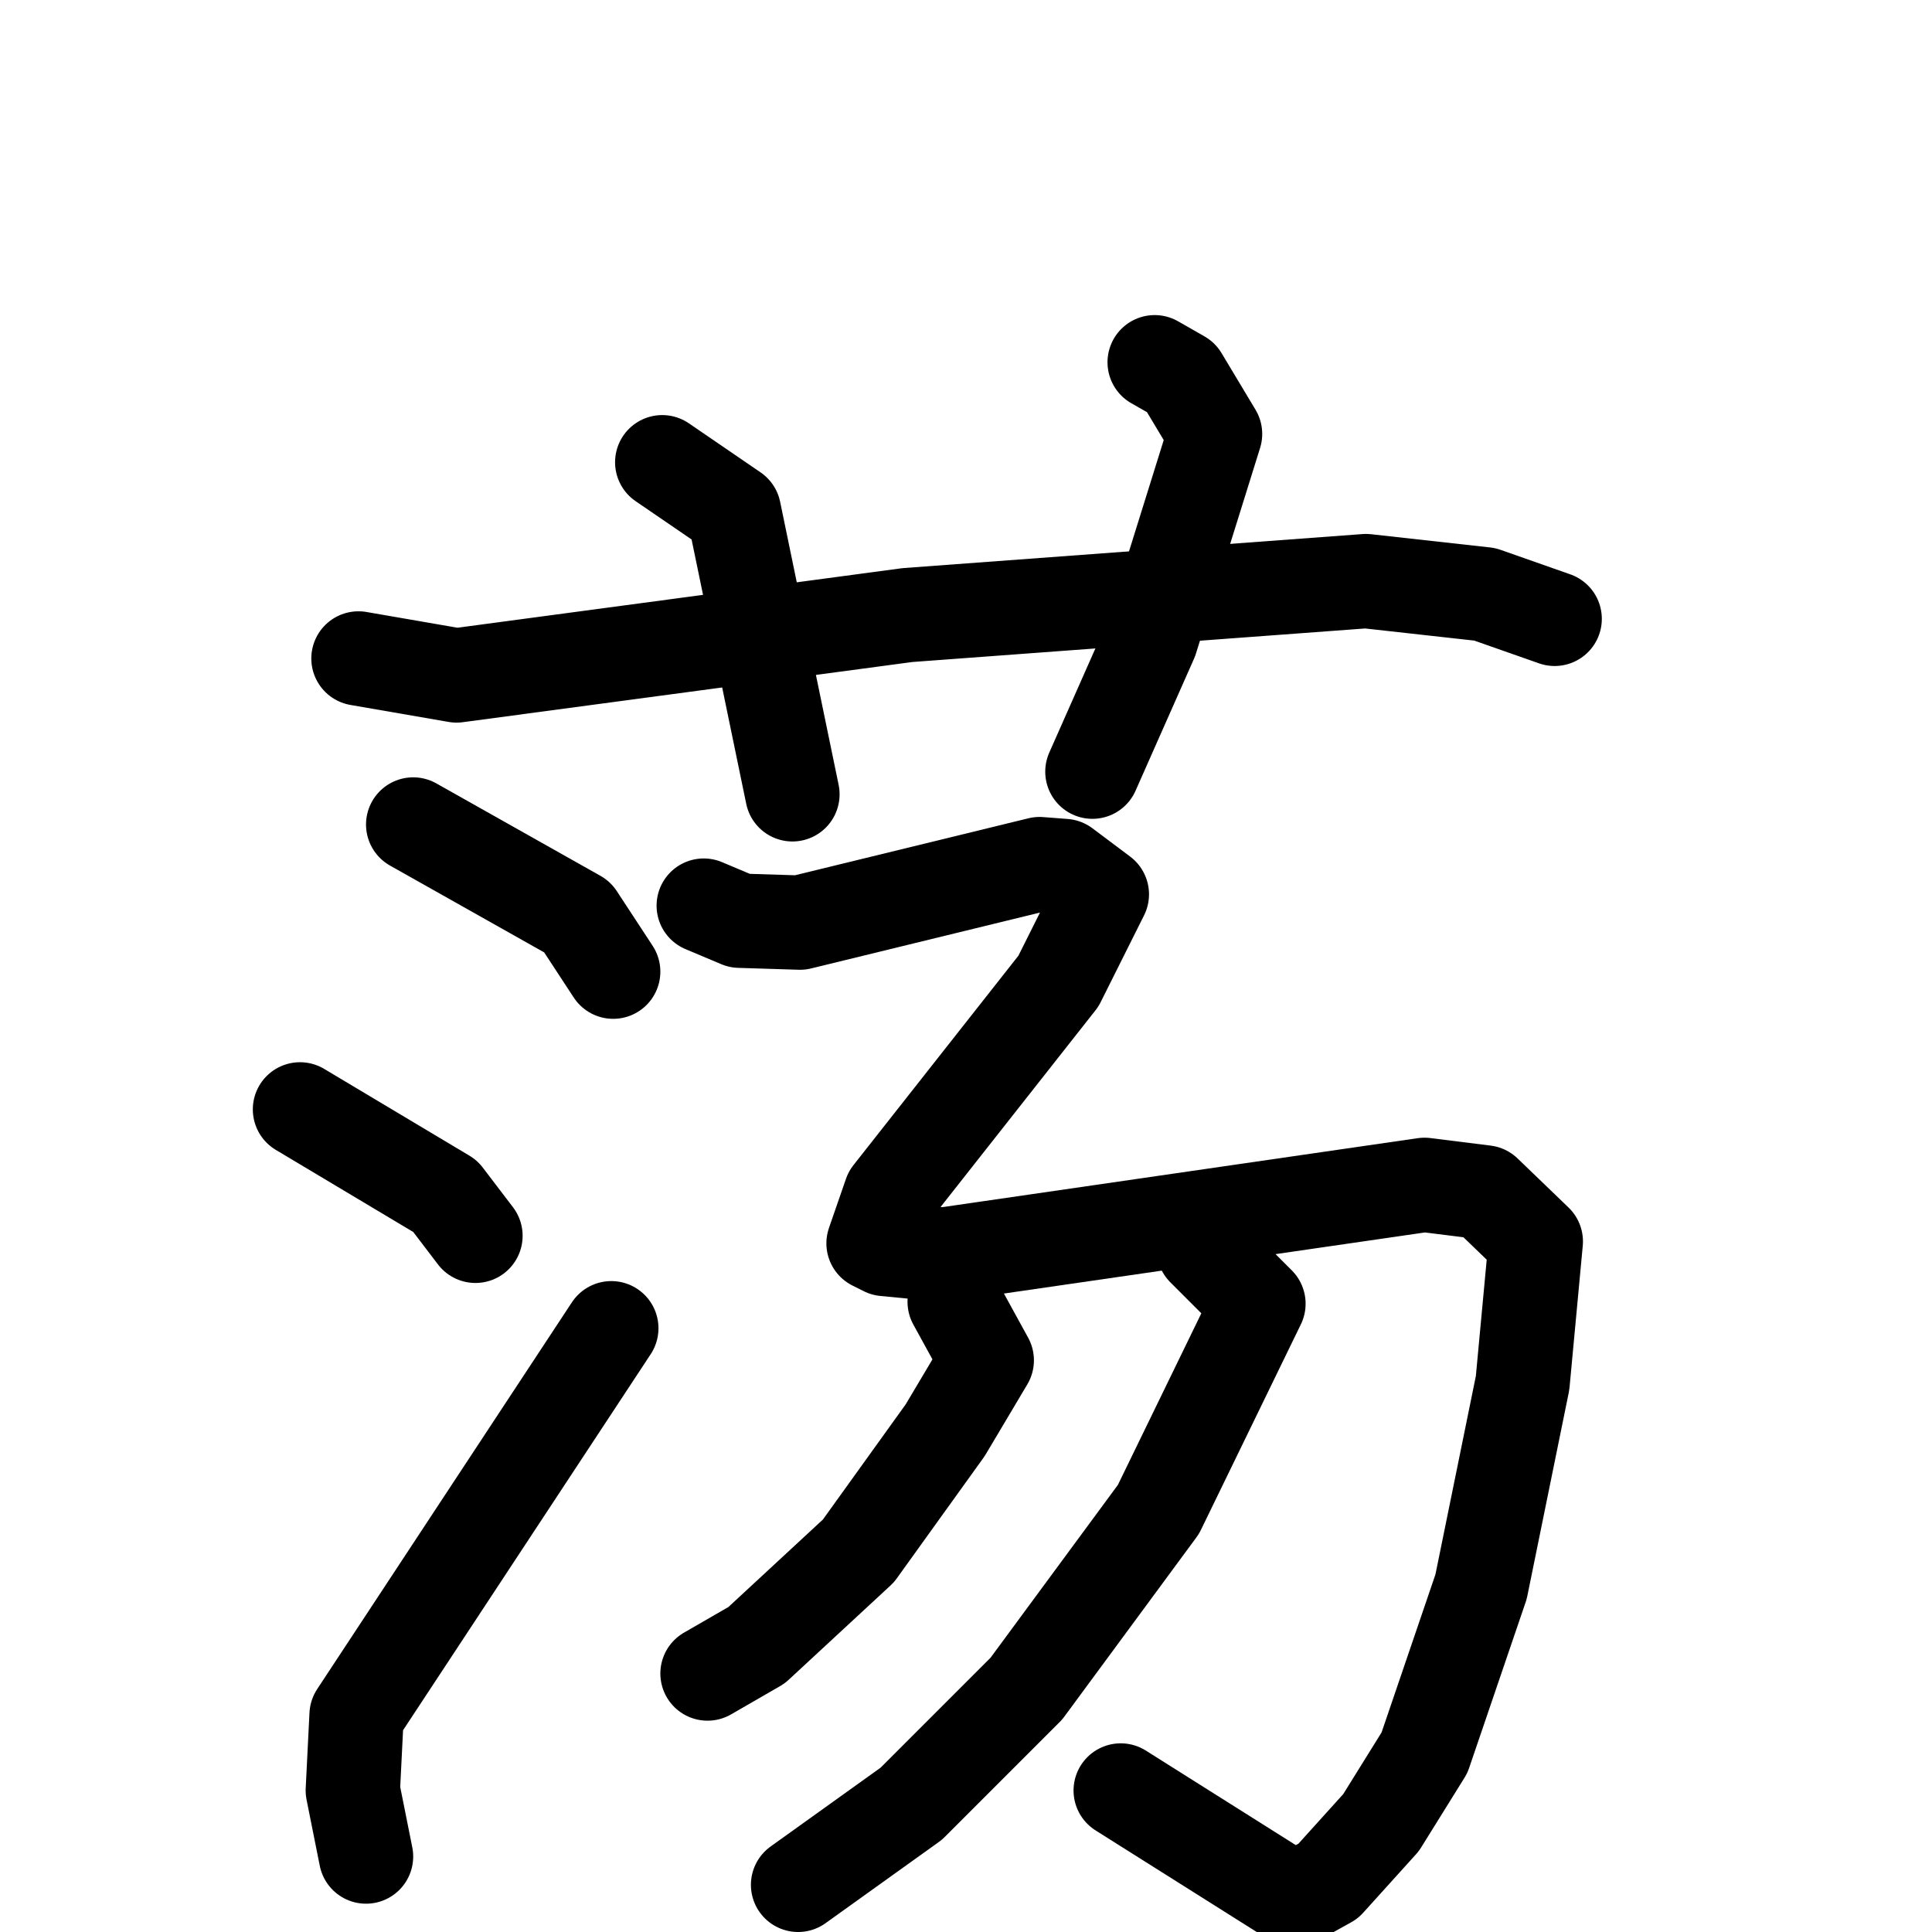 <svg xmlns="http://www.w3.org/2000/svg" viewBox="0 0 1024 1024">
  <g style="fill:none;stroke:#000000;stroke-width:50;stroke-linecap:round;stroke-linejoin:round;" transform="scale(1, 1) translate(0, 0)">
    <path d="M 190.0,349.0 L 242.0,358.0 L 481.0,326.0 L 724.0,308.0 L 787.0,315.0 L 824.0,328.0"/>
    <path d="M 351.0,245.0 L 389.0,271.0 L 420.0,421.0"/>
    <path d="M 612.0,192.0 L 626.0,200.0 L 644.0,230.0 L 610.0,339.0 L 579.0,409.0"/>
    <path d="M 219.0,437.0 L 306.0,486.0 L 325.0,515.0"/>
    <path d="M 159.0,588.0 L 236.0,634.0 L 252.0,655.0"/>
    <path d="M 194.0,984.0 L 187.0,949.0 L 189.0,909.0 L 324.0,704.0"/>
    <path d="M 373.0,480.0 L 392.0,488.0 L 424.0,489.0 L 551.0,458.0 L 564.0,459.0 L 584.0,474.0 L 561.0,520.0 L 472.0,633.0 L 463.0,659.0 L 469.0,662.0 L 500.0,665.0 L 755.0,628.0 L 787.0,632.0 L 814.0,658.0 L 807.0,733.0 L 785.0,841.0 L 755.0,929.0 L 732.0,966.0 L 704.0,997.0 L 686.0,1007.0 L 594.0,949.0"/>
    <path d="M 506.0,690.0 L 523.0,721.0 L 501.0,758.0 L 455.0,822.0 L 401.0,872.0 L 375.0,887.0"/>
    <path d="M 638.0,662.0 L 667.0,691.0 L 614.0,800.0 L 544.0,895.0 L 483.0,956.0 L 423.0,999.0"/>
  </g>
</svg>
